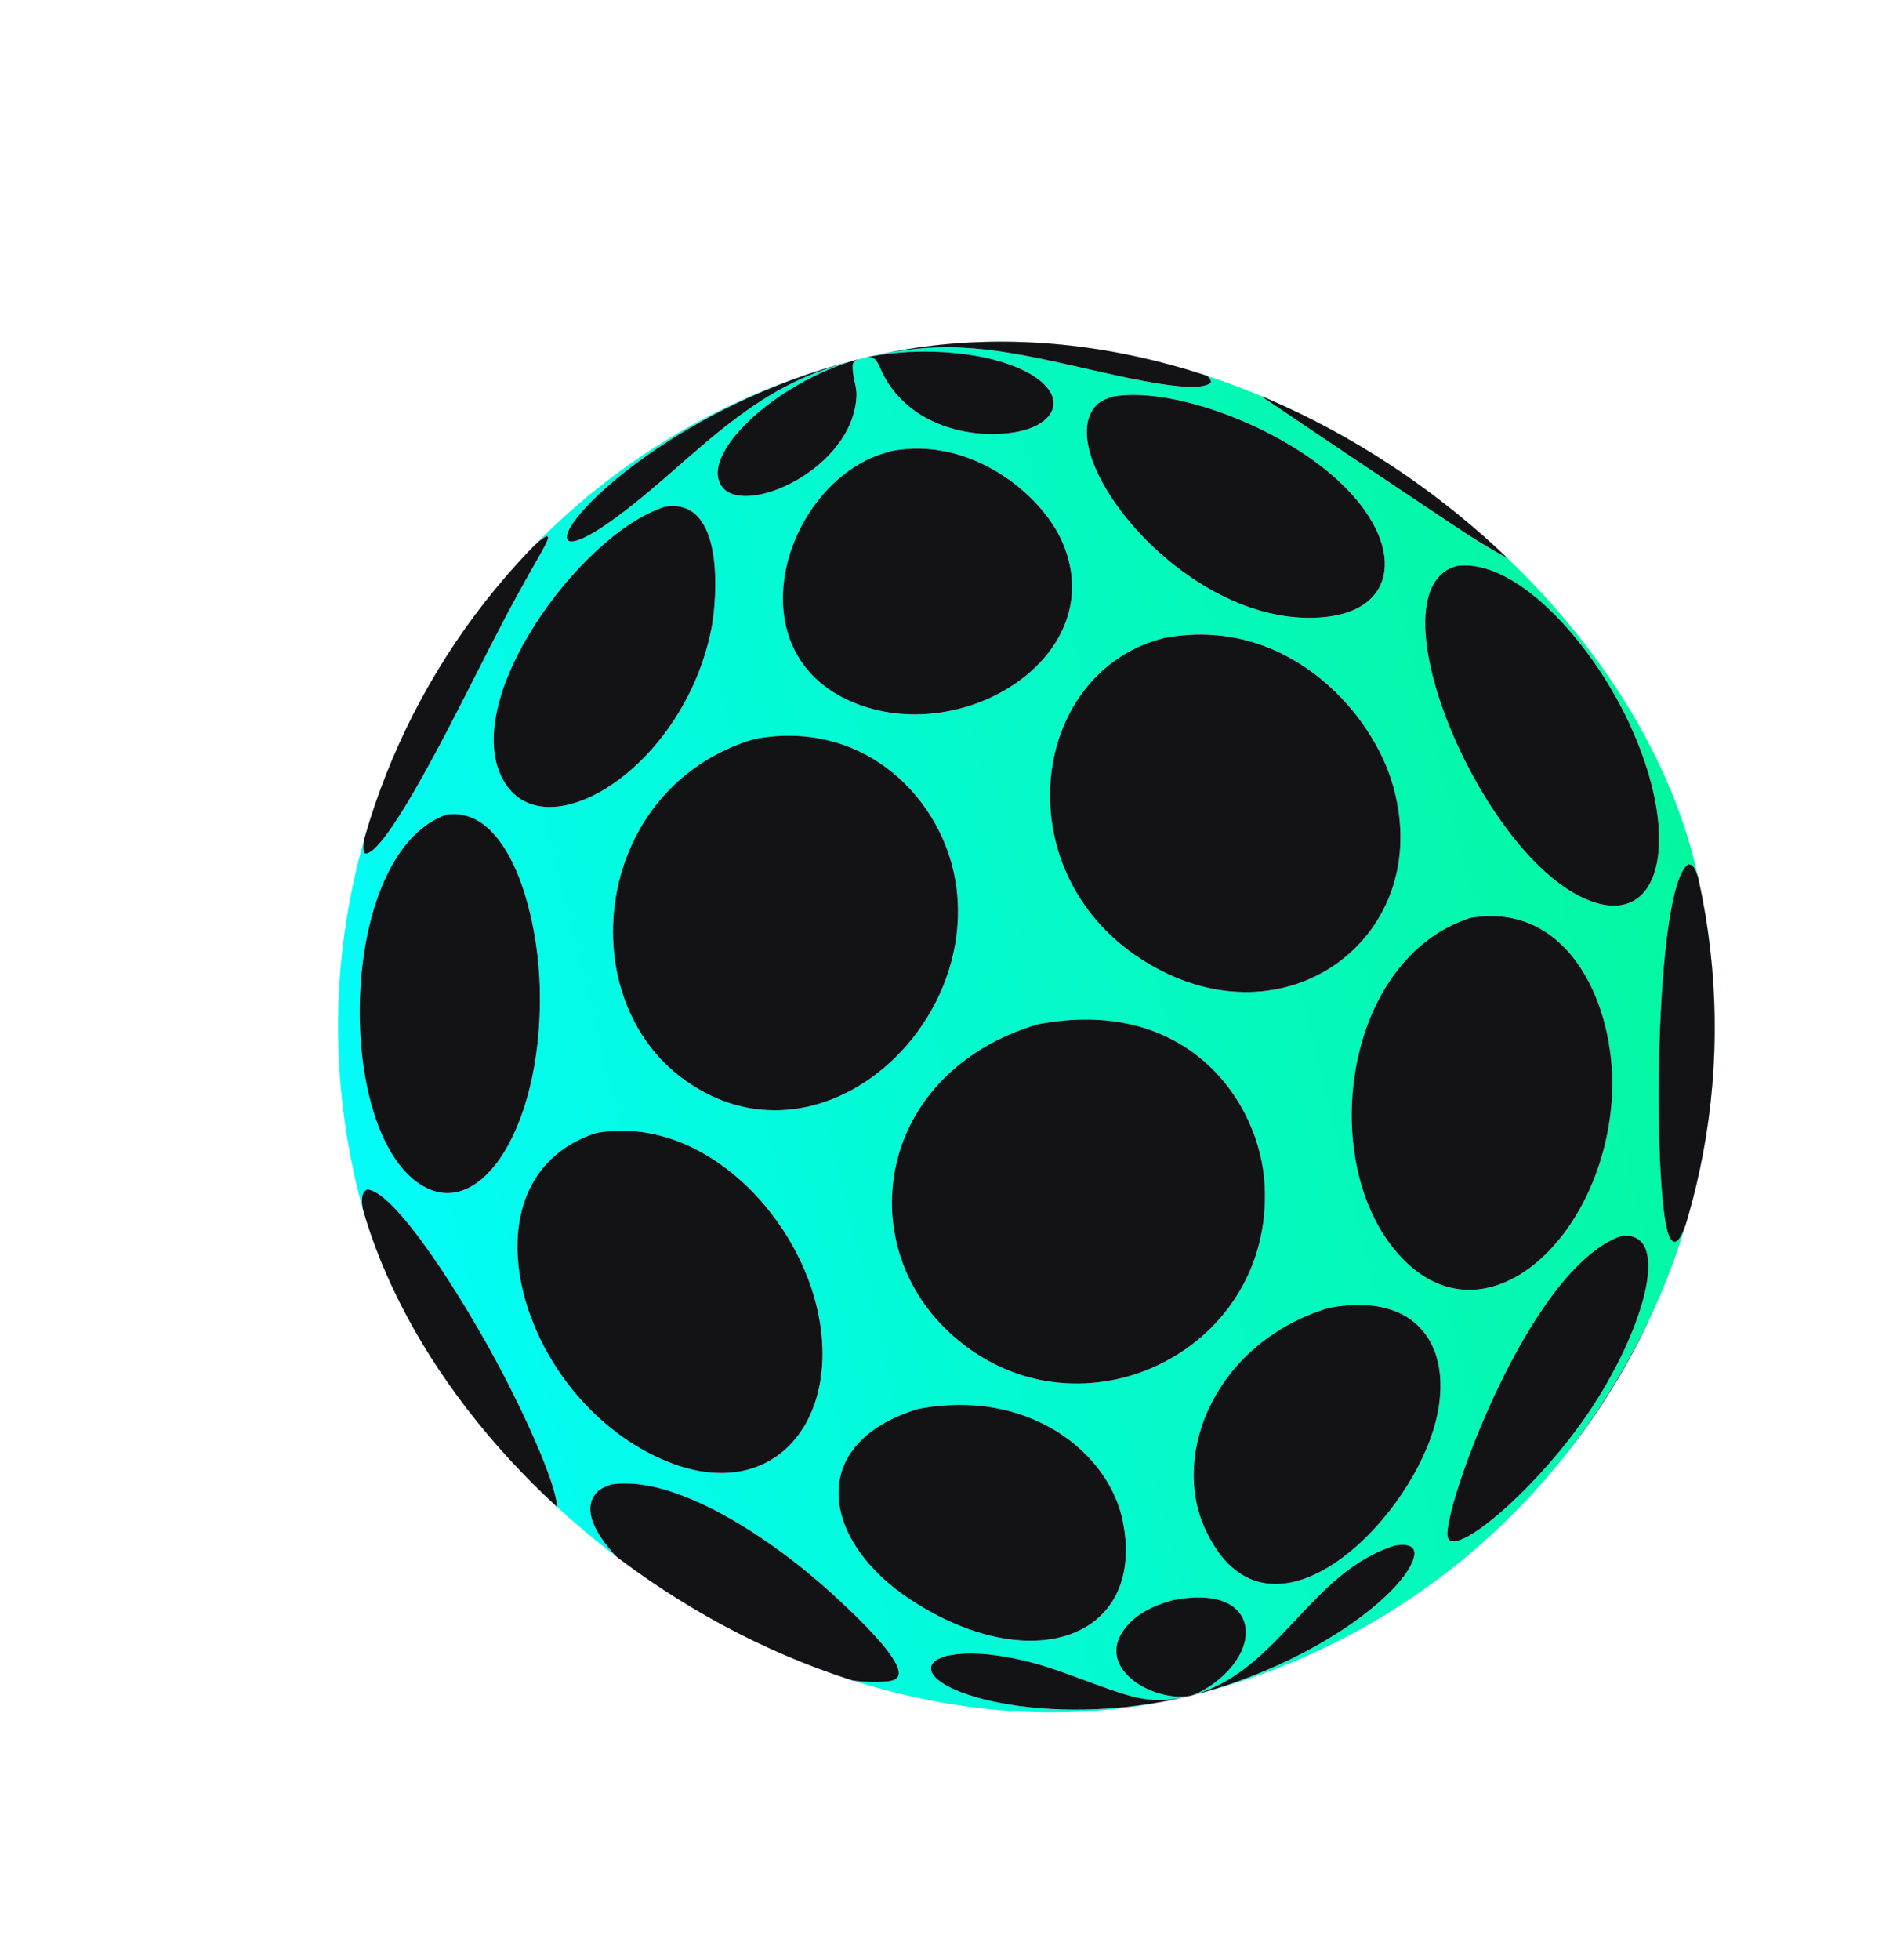 <svg width="562" height="585" viewBox="0 0 562 585" fill="none" xmlns="http://www.w3.org/2000/svg">
<g filter="url(#filter0_d_558_6158)">
<g clip-path="url(#clip0_558_6158)">
<rect x="57.873" y="131.016" width="411" height="411" rx="205.5" transform="rotate(-13.815 57.873 131.016)" fill="url(#paint0_linear_558_6158)"/>
<path d="M215.301 103.295C203.599 112.697 192.92 123.403 180.488 131.881C174.332 136.055 168.513 138.54 169.357 134.618C170.95 126.798 203.891 95.912 254.814 82.587C239.785 86.634 229.116 92.269 215.301 103.295Z" fill="#D9D9FE"/>
<path d="M215.301 103.295C203.599 112.697 192.92 123.403 180.488 131.881C174.332 136.055 168.513 138.54 169.357 134.618C170.95 126.798 203.891 95.912 254.814 82.587C239.785 86.634 229.116 92.269 215.301 103.295Z" fill="url(#paint1_linear_558_6158)"/>
<path d="M215.301 103.295C203.599 112.697 192.92 123.403 180.488 131.881C174.332 136.055 168.513 138.54 169.357 134.618C170.95 126.798 203.891 95.912 254.814 82.587C239.785 86.634 229.116 92.269 215.301 103.295Z" fill="#131315"/>
<path d="M255.75 93.348C254.622 114.906 222.895 129.081 215.809 120.485C208.122 111.083 231.611 88.945 256.375 82.203C255.131 82.66 254.716 83.013 254.628 84.088C254.45 87.244 255.928 90.192 255.75 93.348Z" fill="#D9D9FE"/>
<path d="M255.75 93.348C254.622 114.906 222.895 129.081 215.809 120.485C208.122 111.083 231.611 88.945 256.375 82.203C255.131 82.66 254.716 83.013 254.628 84.088C254.45 87.244 255.928 90.192 255.75 93.348Z" fill="url(#paint2_linear_558_6158)"/>
<path d="M255.75 93.348C254.622 114.906 222.895 129.081 215.809 120.485C208.122 111.083 231.611 88.945 256.375 82.203C255.131 82.66 254.716 83.013 254.628 84.088C254.45 87.244 255.928 90.192 255.75 93.348Z" fill="#131315"/>
<path d="M298.516 82.831C315.637 87.906 318.582 97.019 309.772 101.845C300.157 107.071 272.49 106.295 263.064 85.326C261.645 82.212 261.211 81.264 258.406 81.703C271.193 78.96 286.937 79.455 298.516 82.831Z" fill="#D9D9FE"/>
<path d="M298.516 82.831C315.637 87.906 318.582 97.019 309.772 101.845C300.157 107.071 272.49 106.295 263.064 85.326C261.645 82.212 261.211 81.264 258.406 81.703C271.193 78.96 286.937 79.455 298.516 82.831Z" fill="url(#paint3_linear_558_6158)"/>
<path d="M298.516 82.831C315.637 87.906 318.582 97.019 309.772 101.845C300.157 107.071 272.49 106.295 263.064 85.326C261.645 82.212 261.211 81.264 258.406 81.703C271.193 78.96 286.937 79.455 298.516 82.831Z" fill="#131315"/>
<path d="M322.201 77.007C342.658 78.902 361.409 84.681 361.64 89.091C358.23 92.79 337.948 88.141 323.151 84.754C298.201 79.094 283.012 76.154 259.923 81.33C286.044 75.409 308.176 75.738 322.201 77.007Z" fill="#D9D9FE"/>
<path d="M322.201 77.007C342.658 78.902 361.409 84.681 361.64 89.091C358.23 92.79 337.948 88.141 323.151 84.754C298.201 79.094 283.012 76.154 259.923 81.33C286.044 75.409 308.176 75.738 322.201 77.007Z" fill="url(#paint4_linear_558_6158)"/>
<path d="M322.201 77.007C342.658 78.902 361.409 84.681 361.64 89.091C358.23 92.79 337.948 88.141 323.151 84.754C298.201 79.094 283.012 76.154 259.923 81.33C286.044 75.409 308.176 75.738 322.201 77.007Z" fill="#131315"/>
<path d="M347.095 79.972C320.937 74.911 301.77 75.609 287.995 76.788C308.089 74.959 327.97 76.143 347.095 79.972Z" fill="#D9D9FE"/>
<path d="M347.095 79.972C320.937 74.911 301.77 75.609 287.995 76.788C308.089 74.959 327.97 76.143 347.095 79.972Z" fill="url(#paint5_linear_558_6158)"/>
<path d="M347.095 79.972C320.937 74.911 301.77 75.609 287.995 76.788C308.089 74.959 327.97 76.143 347.095 79.972Z" fill="#131315"/>
<path d="M140 180.484C132.415 195.398 114.647 230.383 109.007 229.712C108.443 228.847 107.785 227.804 110.206 219.881C111.98 214.226 113.99 208.713 116.26 203.236C120.298 193.51 125.056 184.059 130.487 175.094C135.917 166.13 142.08 157.488 148.844 149.451C150.627 147.306 152.434 145.255 154.288 143.193C160.739 136.136 162.636 135.268 163.359 134.94C163.453 135.118 163.594 135.284 163.736 135.45C163.28 136.867 163.017 137.433 159.932 142.859C152.604 155.753 149.504 161.735 140 180.484Z" fill="#D9D9FE"/>
<path d="M140 180.484C132.415 195.398 114.647 230.383 109.007 229.712C108.443 228.847 107.785 227.804 110.206 219.881C111.98 214.226 113.99 208.713 116.26 203.236C120.298 193.51 125.056 184.059 130.487 175.094C135.917 166.13 142.08 157.488 148.844 149.451C150.627 147.306 152.434 145.255 154.288 143.193C160.739 136.136 162.636 135.268 163.359 134.94C163.453 135.118 163.594 135.284 163.736 135.45C163.28 136.867 163.017 137.433 159.932 142.859C152.604 155.753 149.504 161.735 140 180.484Z" fill="url(#paint6_linear_558_6158)"/>
<path d="M140 180.484C132.415 195.398 114.647 230.383 109.007 229.712C108.443 228.847 107.785 227.804 110.206 219.881C111.98 214.226 113.99 208.713 116.26 203.236C120.298 193.51 125.056 184.059 130.487 175.094C135.917 166.13 142.08 157.488 148.844 149.451C150.627 147.306 152.434 145.255 154.288 143.193C160.739 136.136 162.636 135.268 163.359 134.94C163.453 135.118 163.594 135.284 163.736 135.45C163.28 136.867 163.017 137.433 159.932 142.859C152.604 155.753 149.504 161.735 140 180.484Z" fill="#131315"/>
<path d="M212.417 162.682C204.193 204.002 163.267 229.173 150.622 208.393C136.274 184.769 173.353 134.145 198.487 126.258C216.706 123.132 214.096 154.189 212.417 162.682Z" fill="#D9D9FE"/>
<path d="M212.417 162.682C204.193 204.002 163.267 229.173 150.622 208.393C136.274 184.769 173.353 134.145 198.487 126.258C216.706 123.132 214.096 154.189 212.417 162.682Z" fill="url(#paint7_linear_558_6158)"/>
<path d="M212.417 162.682C204.193 204.002 163.267 229.173 150.622 208.393C136.274 184.769 173.353 134.145 198.487 126.258C216.706 123.132 214.096 154.189 212.417 162.682Z" fill="#131315"/>
<path d="M317.282 136.881C331.592 170.151 288.988 197.491 256.281 185.207C219.983 171.598 232.348 124.241 260.009 111.717C261.728 110.943 264.156 110.195 265.98 109.646C289.8 104.993 311.082 122.496 317.282 136.881Z" fill="#D9D9FE"/>
<path d="M317.282 136.881C331.592 170.151 288.988 197.491 256.281 185.207C219.983 171.598 232.348 124.241 260.009 111.717C261.728 110.943 264.156 110.195 265.98 109.646C289.8 104.993 311.082 122.496 317.282 136.881Z" fill="url(#paint8_linear_558_6158)"/>
<path d="M317.282 136.881C331.592 170.151 288.988 197.491 256.281 185.207C219.983 171.598 232.348 124.241 260.009 111.717C261.728 110.943 264.156 110.195 265.98 109.646C289.8 104.993 311.082 122.496 317.282 136.881Z" fill="#131315"/>
<path d="M398.053 117.034C419.402 135.624 418.548 156.461 396.286 159.075C355.086 163.936 313.058 110.682 327.408 95.91C328.774 94.521 330.729 93.889 332.257 93.363C349.292 90.328 380.04 101.387 398.053 117.034Z" fill="#D9D9FE"/>
<path d="M398.053 117.034C419.402 135.624 418.548 156.461 396.286 159.075C355.086 163.936 313.058 110.682 327.408 95.91C328.774 94.521 330.729 93.889 332.257 93.363C349.292 90.328 380.04 101.387 398.053 117.034Z" fill="url(#paint9_linear_558_6158)"/>
<path d="M398.053 117.034C419.402 135.624 418.548 156.461 396.286 159.075C355.086 163.936 313.058 110.682 327.408 95.91C328.774 94.521 330.729 93.889 332.257 93.363C349.292 90.328 380.04 101.387 398.053 117.034Z" fill="#131315"/>
<path d="M455.638 140.007C457.805 142.486 457.897 143.065 458.001 143.893C456.956 144.752 453.787 144.327 438.271 134.541C437.562 134.113 366.373 86.674 365.456 85.394C365.492 85.335 365.575 85.264 365.658 85.194C366.557 85.173 367.586 85.272 371.615 86.54C403.524 97.213 432.456 115.594 455.638 140.007Z" fill="#D9D9FE"/>
<path d="M455.638 140.007C457.805 142.486 457.897 143.065 458.001 143.893C456.956 144.752 453.787 144.327 438.271 134.541C437.562 134.113 366.373 86.674 365.456 85.394C365.492 85.335 365.575 85.264 365.658 85.194C366.557 85.173 367.586 85.272 371.615 86.54C403.524 97.213 432.456 115.594 455.638 140.007Z" fill="url(#paint10_linear_558_6158)"/>
<path d="M455.638 140.007C457.805 142.486 457.897 143.065 458.001 143.893C456.956 144.752 453.787 144.327 438.271 134.541C437.562 134.113 366.373 86.674 365.456 85.394C365.492 85.335 365.575 85.264 365.658 85.194C366.557 85.173 367.586 85.272 371.615 86.54C403.524 97.213 432.456 115.594 455.638 140.007Z" fill="#131315"/>
<path d="M161.211 270.674C162.009 313.138 141.588 342.852 122.893 326.471C99.706 306.125 102.089 229 133.316 218.11C151.853 215.459 160.774 247.243 161.211 270.674Z" fill="#D9D9FE"/>
<path d="M161.211 270.674C162.009 313.138 141.588 342.852 122.893 326.471C99.706 306.125 102.089 229 133.316 218.11C151.853 215.459 160.774 247.243 161.211 270.674Z" fill="url(#paint11_linear_558_6158)"/>
<path d="M161.211 270.674C162.009 313.138 141.588 342.852 122.893 326.471C99.706 306.125 102.089 229 133.316 218.11C151.853 215.459 160.774 247.243 161.211 270.674Z" fill="#131315"/>
<path d="M285.638 240.078C291.184 284.488 241.945 326.107 203.063 296.269C170.479 271.208 177.601 209.882 225.072 195.598C258.21 189.206 282.326 213.741 285.638 240.078Z" fill="#D9D9FE"/>
<path d="M285.638 240.078C291.184 284.488 241.945 326.107 203.063 296.269C170.479 271.208 177.601 209.882 225.072 195.598C258.21 189.206 282.326 213.741 285.638 240.078Z" fill="url(#paint12_linear_558_6158)"/>
<path d="M285.638 240.078C291.184 284.488 241.945 326.107 203.063 296.269C170.479 271.208 177.601 209.882 225.072 195.598C258.21 189.206 282.326 213.741 285.638 240.078Z" fill="#131315"/>
<path d="M415.573 208.124C429.095 251.676 388.05 285.559 346.979 264.792C300.972 241.525 305.135 180.626 343.164 166.757C344.456 166.289 346.291 165.788 347.606 165.414C383.264 158.653 408.8 186.302 415.573 208.124Z" fill="#D9D9FE"/>
<path d="M415.573 208.124C429.095 251.676 388.05 285.559 346.979 264.792C300.972 241.525 305.135 180.626 343.164 166.757C344.456 166.289 346.291 165.788 347.606 165.414C383.264 158.653 408.8 186.302 415.573 208.124Z" fill="url(#paint13_linear_558_6158)"/>
<path d="M415.573 208.124C429.095 251.676 388.05 285.559 346.979 264.792C300.972 241.525 305.135 180.626 343.164 166.757C344.456 166.289 346.291 165.788 347.606 165.414C383.264 158.653 408.8 186.302 415.573 208.124Z" fill="#131315"/>
<path d="M486.444 190.697C501.924 223.829 496.716 250.857 476.111 244.28C444.389 234.163 410.4 155.996 432.839 144.706C433.468 144.401 434.356 144.132 435.007 143.922C452.348 141.514 474.797 165.806 486.444 190.697Z" fill="#D9D9FE"/>
<path d="M486.444 190.697C501.924 223.829 496.716 250.857 476.111 244.28C444.389 234.163 410.4 155.996 432.839 144.706C433.468 144.401 434.356 144.132 435.007 143.922C452.348 141.514 474.797 165.806 486.444 190.697Z" fill="url(#paint14_linear_558_6158)"/>
<path d="M486.444 190.697C501.924 223.829 496.716 250.857 476.111 244.28C444.389 234.163 410.4 155.996 432.839 144.706C433.468 144.401 434.356 144.132 435.007 143.922C452.348 141.514 474.797 165.806 486.444 190.697Z" fill="#131315"/>
<path d="M150.107 384.826C158.253 400.389 171.669 429.412 164.246 428.025C162.354 427.687 159.289 425.229 155.131 420.781L151.539 416.796C145.488 409.35 137.829 399.037 132.372 391.145C127.485 382.71 121.439 371.198 117.252 362.34C114.946 356.232 111.797 348.123 109.822 341.933C106.812 331.732 108.425 330.733 109.599 329.993C117.843 330.224 138.262 362.192 150.107 384.826Z" fill="#D9D9FE"/>
<path d="M150.107 384.826C158.253 400.389 171.669 429.412 164.246 428.025C162.354 427.687 159.289 425.229 155.131 420.781L151.539 416.796C145.488 409.35 137.829 399.037 132.372 391.145C127.485 382.71 121.439 371.198 117.252 362.34C114.946 356.232 111.797 348.123 109.822 341.933C106.812 331.732 108.425 330.733 109.599 329.993C117.843 330.224 138.262 362.192 150.107 384.826Z" fill="url(#paint15_linear_558_6158)"/>
<path d="M150.107 384.826C158.253 400.389 171.669 429.412 164.246 428.025C162.354 427.687 159.289 425.229 155.131 420.781L151.539 416.796C145.488 409.35 137.829 399.037 132.372 391.145C127.485 382.71 121.439 371.198 117.252 362.34C114.946 356.232 111.797 348.123 109.822 341.933C106.812 331.732 108.425 330.733 109.599 329.993C117.843 330.224 138.262 362.192 150.107 384.826Z" fill="#131315"/>
<path d="M243.09 361.959C253.905 399.401 228.8 429.063 190.998 407.09C152.665 384.798 138.661 325.806 178.082 313.101C208.009 307.95 235.11 334.41 243.09 361.959Z" fill="#D9D9FE"/>
<path d="M243.09 361.959C253.905 399.401 228.8 429.063 190.998 407.09C152.665 384.798 138.661 325.806 178.082 313.101C208.009 307.95 235.11 334.41 243.09 361.959Z" fill="url(#paint16_linear_558_6158)"/>
<path d="M243.09 361.959C253.905 399.401 228.8 429.063 190.998 407.09C152.665 384.798 138.661 325.806 178.082 313.101C208.009 307.95 235.11 334.41 243.09 361.959Z" fill="#131315"/>
<path d="M377.661 328.867C380.212 379.483 320.205 407.138 283.236 372.414C254.316 345.297 262.138 294.99 309.763 280.719C354.456 272.088 376.391 303.683 377.661 328.867Z" fill="#D9D9FE"/>
<path d="M377.661 328.867C380.212 379.483 320.205 407.138 283.236 372.414C254.316 345.297 262.138 294.99 309.763 280.719C354.456 272.088 376.391 303.683 377.661 328.867Z" fill="url(#paint17_linear_558_6158)"/>
<path d="M377.661 328.867C380.212 379.483 320.205 407.138 283.236 372.414C254.316 345.297 262.138 294.99 309.763 280.719C354.456 272.088 376.391 303.683 377.661 328.867Z" fill="#131315"/>
<path d="M481.3 303.382C478.169 346.411 441.403 378.288 416.47 347.982C393.421 320.023 401.704 260.972 439.076 248.921C469.607 243.772 483.205 277.217 481.3 303.382Z" fill="#D9D9FE"/>
<path d="M481.3 303.382C478.169 346.411 441.403 378.288 416.47 347.982C393.421 320.023 401.704 260.972 439.076 248.921C469.607 243.772 483.205 277.217 481.3 303.382Z" fill="url(#paint18_linear_558_6158)"/>
<path d="M481.3 303.382C478.169 346.411 441.403 378.288 416.47 347.982C393.421 320.023 401.704 260.972 439.076 248.921C469.607 243.772 483.205 277.217 481.3 303.382Z" fill="#131315"/>
<path d="M503.463 340.241C501.034 347.313 499.382 346.114 498.433 343.887C493.406 332.225 493.852 239.467 504.194 232.908C505.389 233.066 506.203 233.518 507.38 237.897C514.998 272.962 513.165 307.993 503.463 340.241Z" fill="#D9D9FE"/>
<path d="M503.463 340.241C501.034 347.313 499.382 346.114 498.433 343.887C493.406 332.225 493.852 239.467 504.194 232.908C505.389 233.066 506.203 233.518 507.38 237.897C514.998 272.962 513.165 307.993 503.463 340.241Z" fill="url(#paint19_linear_558_6158)"/>
<path d="M503.463 340.241C501.034 347.313 499.382 346.114 498.433 343.887C493.406 332.225 493.852 239.467 504.194 232.908C505.389 233.066 506.203 233.518 507.38 237.897C514.998 272.962 513.165 307.993 503.463 340.241Z" fill="#131315"/>
<path d="M334.935 480.358C342.615 482.786 347.784 482.97 355.457 481.083C311.619 491.762 273.484 479.258 278.46 471.51C279.258 470.26 281.307 469.605 282.799 469.137C285.877 468.581 291.642 467.515 304.266 470.233C314.868 472.494 324.692 477.105 334.935 480.358Z" fill="#D9D9FE"/>
<path d="M334.935 480.358C342.615 482.786 347.784 482.97 355.457 481.083C311.619 491.762 273.484 479.258 278.46 471.51C279.258 470.26 281.307 469.605 282.799 469.137C285.877 468.581 291.642 467.515 304.266 470.233C314.868 472.494 324.692 477.105 334.935 480.358Z" fill="url(#paint20_linear_558_6158)"/>
<path d="M334.935 480.358C342.615 482.786 347.784 482.97 355.457 481.083C311.619 491.762 273.484 479.258 278.46 471.51C279.258 470.26 281.307 469.605 282.799 469.137C285.877 468.581 291.642 467.515 304.266 470.233C314.868 472.494 324.692 477.105 334.935 480.358Z" fill="#131315"/>
<path d="M367.911 472.249C363.94 477.14 358.166 480.417 355.466 481.081C344.456 483.086 326.635 472.914 335.981 460.878C340.143 455.539 346.74 453.565 350.258 452.549C370.954 448.464 375.957 460.434 369.22 470.422C368.898 470.952 368.327 471.695 367.911 472.249Z" fill="#D9D9FE"/>
<path d="M367.911 472.249C363.94 477.14 358.166 480.417 355.466 481.081C344.456 483.086 326.635 472.914 335.981 460.878C340.143 455.539 346.74 453.565 350.258 452.549C370.954 448.464 375.957 460.434 369.22 470.422C368.898 470.952 368.327 471.695 367.911 472.249Z" fill="url(#paint21_linear_558_6158)"/>
<path d="M367.911 472.249C363.94 477.14 358.166 480.417 355.466 481.081C344.456 483.086 326.635 472.914 335.981 460.878C340.143 455.539 346.74 453.565 350.258 452.549C370.954 448.464 375.957 460.434 369.22 470.422C368.898 470.952 368.327 471.695 367.911 472.249Z" fill="#131315"/>
<path d="M393.291 466.008C381.825 472.491 368.057 477.985 355.457 481.083C381.759 474.264 391.001 444.237 416.468 436.268C426.933 434.498 420.579 443.589 419.175 445.439C414.298 451.959 404.887 459.442 393.291 466.008Z" fill="#D9D9FE"/>
<path d="M393.291 466.008C381.825 472.491 368.057 477.985 355.457 481.083C381.759 474.264 391.001 444.237 416.468 436.268C426.933 434.498 420.579 443.589 419.175 445.439C414.298 451.959 404.887 459.442 393.291 466.008Z" fill="url(#paint22_linear_558_6158)"/>
<path d="M393.291 466.008C381.825 472.491 368.057 477.985 355.457 481.083C381.759 474.264 391.001 444.237 416.468 436.268C426.933 434.498 420.579 443.589 419.175 445.439C414.298 451.959 404.887 459.442 393.291 466.008Z" fill="#131315"/>
<path d="M248.656 450.786C275.989 475.735 268.036 476.486 264.651 476.816C231.219 479.968 162.86 434.844 178.595 419.984C179.58 419.089 181.286 418.469 182.53 418.013C201.659 415.115 230.129 433.862 248.656 450.786Z" fill="#D9D9FE"/>
<path d="M248.656 450.786C275.989 475.735 268.036 476.486 264.651 476.816C231.219 479.968 162.86 434.844 178.595 419.984C179.58 419.089 181.286 418.469 182.53 418.013C201.659 415.115 230.129 433.862 248.656 450.786Z" fill="url(#paint23_linear_558_6158)"/>
<path d="M248.656 450.786C275.989 475.735 268.036 476.486 264.651 476.816C231.219 479.968 162.86 434.844 178.595 419.984C179.58 419.089 181.286 418.469 182.53 418.013C201.659 415.115 230.129 433.862 248.656 450.786Z" fill="#131315"/>
<path d="M335.384 429.46C341.917 463.788 308.117 476.065 271.966 452.432C245.325 434.993 240.392 405.741 274.184 395.474C306.848 389.199 331.377 408.262 335.384 429.46Z" fill="#D9D9FE"/>
<path d="M335.384 429.46C341.917 463.788 308.117 476.065 271.966 452.432C245.325 434.993 240.392 405.741 274.184 395.474C306.848 389.199 331.377 408.262 335.384 429.46Z" fill="url(#paint24_linear_558_6158)"/>
<path d="M335.384 429.46C341.917 463.788 308.117 476.065 271.966 452.432C245.325 434.993 240.392 405.741 274.184 395.474C306.848 389.199 331.377 408.262 335.384 429.46Z" fill="#131315"/>
<path d="M426.045 407.166C413.635 436.768 376.21 467.803 359.69 430.861C349.621 408.293 363.346 375.456 396.771 365.33C427.208 359.602 436.462 382.32 426.045 407.166Z" fill="#D9D9FE"/>
<path d="M426.045 407.166C413.635 436.768 376.21 467.803 359.69 430.861C349.621 408.293 363.346 375.456 396.771 365.33C427.208 359.602 436.462 382.32 426.045 407.166Z" fill="url(#paint25_linear_558_6158)"/>
<path d="M426.045 407.166C413.635 436.768 376.21 467.803 359.69 430.861C349.621 408.293 363.346 375.456 396.771 365.33C427.208 359.602 436.462 382.32 426.045 407.166Z" fill="#131315"/>
<path d="M475.395 395.03C459.492 419.217 433.544 440.956 432.261 433.492C430.909 425.543 456.327 353.645 484.06 343.865C499.115 341.969 491.619 370.312 475.395 395.03Z" fill="#D9D9FE"/>
<path d="M475.395 395.03C459.492 419.217 433.544 440.956 432.261 433.492C430.909 425.543 456.327 353.645 484.06 343.865C499.115 341.969 491.619 370.312 475.395 395.03Z" fill="url(#paint26_linear_558_6158)"/>
<path d="M475.395 395.03C459.492 419.217 433.544 440.956 432.261 433.492C430.909 425.543 456.327 353.645 484.06 343.865C499.115 341.969 491.619 370.312 475.395 395.03Z" fill="#131315"/>
<path d="M467.362 409.353C477.542 396.209 485.377 383.542 492.774 368.273C485.971 382.894 477.41 396.694 467.362 409.353Z" fill="#D9D9FE"/>
<path d="M467.362 409.353C477.542 396.209 485.377 383.542 492.774 368.273C485.971 382.894 477.41 396.694 467.362 409.353Z" fill="url(#paint27_linear_558_6158)"/>
<path d="M467.362 409.353C477.542 396.209 485.377 383.542 492.774 368.273C485.971 382.894 477.41 396.694 467.362 409.353Z" fill="#131315"/>
</g>
</g>
<defs>
<filter id="filter0_d_558_6158" x="-42.127" y="-42.128" width="697.254" height="697.254" filterUnits="userSpaceOnUse" color-interpolation-filters="sRGB">
<feFlood flood-opacity="0" result="BackgroundImageFix"/>
<feColorMatrix in="SourceAlpha" type="matrix" values="0 0 0 0 0 0 0 0 0 0 0 0 0 0 0 0 0 0 127 0" result="hardAlpha"/>
<feOffset dy="25"/>
<feGaussianBlur stdDeviation="50"/>
<feComposite in2="hardAlpha" operator="out"/>
<feColorMatrix type="matrix" values="0 0 0 0 0.039 0 0 0 0 0.643 0 0 0 0 0.573 0 0 0 0.42 0"/>
<feBlend mode="normal" in2="BackgroundImageFix" result="effect1_dropShadow_558_6158"/>
<feBlend mode="normal" in="SourceGraphic" in2="effect1_dropShadow_558_6158" result="shape"/>
</filter>
<linearGradient id="paint0_linear_558_6158" x1="57.873" y1="234.058" x2="468.873" y2="234.058" gradientUnits="userSpaceOnUse">
<stop stop-color="#03FCF8"/>
<stop offset="1" stop-color="#04F79F"/>
</linearGradient>
<linearGradient id="paint1_linear_558_6158" x1="164.982" y1="120.927" x2="317.431" y2="85.277" gradientUnits="userSpaceOnUse">
<stop stop-color="#CBDAFF"/>
<stop offset="1" stop-color="#F1D6FB"/>
</linearGradient>
<linearGradient id="paint2_linear_558_6158" x1="212.031" y1="109.229" x2="290.245" y2="90.484" gradientUnits="userSpaceOnUse">
<stop stop-color="#CBDAFF"/>
<stop offset="1" stop-color="#F1D6FB"/>
</linearGradient>
<linearGradient id="paint3_linear_558_6158" x1="261.811" y1="97.079" x2="343.719" y2="77.471" gradientUnits="userSpaceOnUse">
<stop stop-color="#CBDAFF"/>
<stop offset="1" stop-color="#F1D6FB"/>
</linearGradient>
<linearGradient id="paint4_linear_558_6158" x1="263.008" y1="96.757" x2="417.441" y2="60.674" gradientUnits="userSpaceOnUse">
<stop stop-color="#CBDAFF"/>
<stop offset="1" stop-color="#F1D6FB"/>
</linearGradient>
<linearGradient id="paint5_linear_558_6158" x1="289.602" y1="85.007" x2="379.831" y2="64.032" gradientUnits="userSpaceOnUse">
<stop stop-color="#CBDAFF"/>
<stop offset="1" stop-color="#F1D6FB"/>
</linearGradient>
<linearGradient id="paint6_linear_558_6158" x1="98.606" y1="190.49" x2="219.209" y2="161.306" gradientUnits="userSpaceOnUse">
<stop stop-color="#CBDAFF"/>
<stop offset="1" stop-color="#F1D6FB"/>
</linearGradient>
<linearGradient id="paint7_linear_558_6158" x1="142.071" y1="179.905" x2="265.854" y2="149.963" gradientUnits="userSpaceOnUse">
<stop stop-color="#CBDAFF"/>
<stop offset="1" stop-color="#F1D6FB"/>
</linearGradient>
<linearGradient id="paint8_linear_558_6158" x1="233.021" y1="157.57" x2="370.821" y2="124.299" gradientUnits="userSpaceOnUse">
<stop stop-color="#CBDAFF"/>
<stop offset="1" stop-color="#F1D6FB"/>
</linearGradient>
<linearGradient id="paint9_linear_558_6158" x1="330.645" y1="133.492" x2="454.905" y2="103.437" gradientUnits="userSpaceOnUse">
<stop stop-color="#CBDAFF"/>
<stop offset="1" stop-color="#F1D6FB"/>
</linearGradient>
<linearGradient id="paint10_linear_558_6158" x1="374.089" y1="122.758" x2="494.834" y2="93.54" gradientUnits="userSpaceOnUse">
<stop stop-color="#CBDAFF"/>
<stop offset="1" stop-color="#F1D6FB"/>
</linearGradient>
<linearGradient id="paint11_linear_558_6158" x1="104.465" y1="280.339" x2="199.295" y2="257.231" gradientUnits="userSpaceOnUse">
<stop stop-color="#CBDAFF"/>
<stop offset="1" stop-color="#F1D6FB"/>
</linearGradient>
<linearGradient id="paint12_linear_558_6158" x1="182.5" y1="261.32" x2="349.177" y2="220.981" gradientUnits="userSpaceOnUse">
<stop stop-color="#CBDAFF"/>
<stop offset="1" stop-color="#F1D6FB"/>
</linearGradient>
<linearGradient id="paint13_linear_558_6158" x1="315.064" y1="228.411" x2="476.978" y2="189.21" gradientUnits="userSpaceOnUse">
<stop stop-color="#CBDAFF"/>
<stop offset="1" stop-color="#F1D6FB"/>
</linearGradient>
<linearGradient id="paint14_linear_558_6158" x1="433.024" y1="199.492" x2="521.567" y2="177.902" gradientUnits="userSpaceOnUse">
<stop stop-color="#CBDAFF"/>
<stop offset="1" stop-color="#F1D6FB"/>
</linearGradient>
<linearGradient id="paint15_linear_558_6158" x1="119.31" y1="381.909" x2="175.686" y2="368.121" gradientUnits="userSpaceOnUse">
<stop stop-color="#CBDAFF"/>
<stop offset="1" stop-color="#F1D6FB"/>
</linearGradient>
<linearGradient id="paint16_linear_558_6158" x1="158.482" y1="372.185" x2="292.119" y2="339.748" gradientUnits="userSpaceOnUse">
<stop stop-color="#CBDAFF"/>
<stop offset="1" stop-color="#F1D6FB"/>
</linearGradient>
<linearGradient id="paint17_linear_558_6158" x1="266.856" y1="345.593" x2="444.471" y2="302.665" gradientUnits="userSpaceOnUse">
<stop stop-color="#CBDAFF"/>
<stop offset="1" stop-color="#F1D6FB"/>
</linearGradient>
<linearGradient id="paint18_linear_558_6158" x1="401.869" y1="312.371" x2="532.387" y2="280.681" gradientUnits="userSpaceOnUse">
<stop stop-color="#CBDAFF"/>
<stop offset="1" stop-color="#F1D6FB"/>
</linearGradient>
<linearGradient id="paint19_linear_558_6158" x1="485.254" y1="291.88" x2="539.496" y2="278.612" gradientUnits="userSpaceOnUse">
<stop stop-color="#CBDAFF"/>
<stop offset="1" stop-color="#F1D6FB"/>
</linearGradient>
<linearGradient id="paint20_linear_558_6158" x1="280.197" y1="484.272" x2="396.948" y2="456.771" gradientUnits="userSpaceOnUse">
<stop stop-color="#CBDAFF"/>
<stop offset="1" stop-color="#F1D6FB"/>
</linearGradient>
<linearGradient id="paint21_linear_558_6158" x1="333.663" y1="471.124" x2="396.378" y2="456.052" gradientUnits="userSpaceOnUse">
<stop stop-color="#CBDAFF"/>
<stop offset="1" stop-color="#F1D6FB"/>
</linearGradient>
<linearGradient id="paint22_linear_558_6158" x1="351.387" y1="466.766" x2="471.154" y2="438.587" gradientUnits="userSpaceOnUse">
<stop stop-color="#CBDAFF"/>
<stop offset="1" stop-color="#F1D6FB"/>
</linearGradient>
<linearGradient id="paint23_linear_558_6158" x1="183.061" y1="456.368" x2="307.286" y2="426.337" gradientUnits="userSpaceOnUse">
<stop stop-color="#CBDAFF"/>
<stop offset="1" stop-color="#F1D6FB"/>
</linearGradient>
<linearGradient id="paint24_linear_558_6158" x1="253.567" y1="438.744" x2="382.597" y2="407.577" gradientUnits="userSpaceOnUse">
<stop stop-color="#CBDAFF"/>
<stop offset="1" stop-color="#F1D6FB"/>
</linearGradient>
<linearGradient id="paint25_linear_558_6158" x1="354.427" y1="414.237" x2="481.704" y2="383.481" gradientUnits="userSpaceOnUse">
<stop stop-color="#CBDAFF"/>
<stop offset="1" stop-color="#F1D6FB"/>
</linearGradient>
<linearGradient id="paint26_linear_558_6158" x1="422.788" y1="397.315" x2="546.817" y2="367.333" gradientUnits="userSpaceOnUse">
<stop stop-color="#CBDAFF"/>
<stop offset="1" stop-color="#F1D6FB"/>
</linearGradient>
<linearGradient id="paint27_linear_558_6158" x1="462.974" y1="392.535" x2="517.811" y2="379.279" gradientUnits="userSpaceOnUse">
<stop stop-color="#CBDAFF"/>
<stop offset="1" stop-color="#F1D6FB"/>
</linearGradient>
<clipPath id="clip0_558_6158">
<rect x="57.873" y="131.016" width="411" height="411" rx="205.5" transform="rotate(-13.815 57.873 131.016)" fill="white"/>
</clipPath>
</defs>
</svg>

